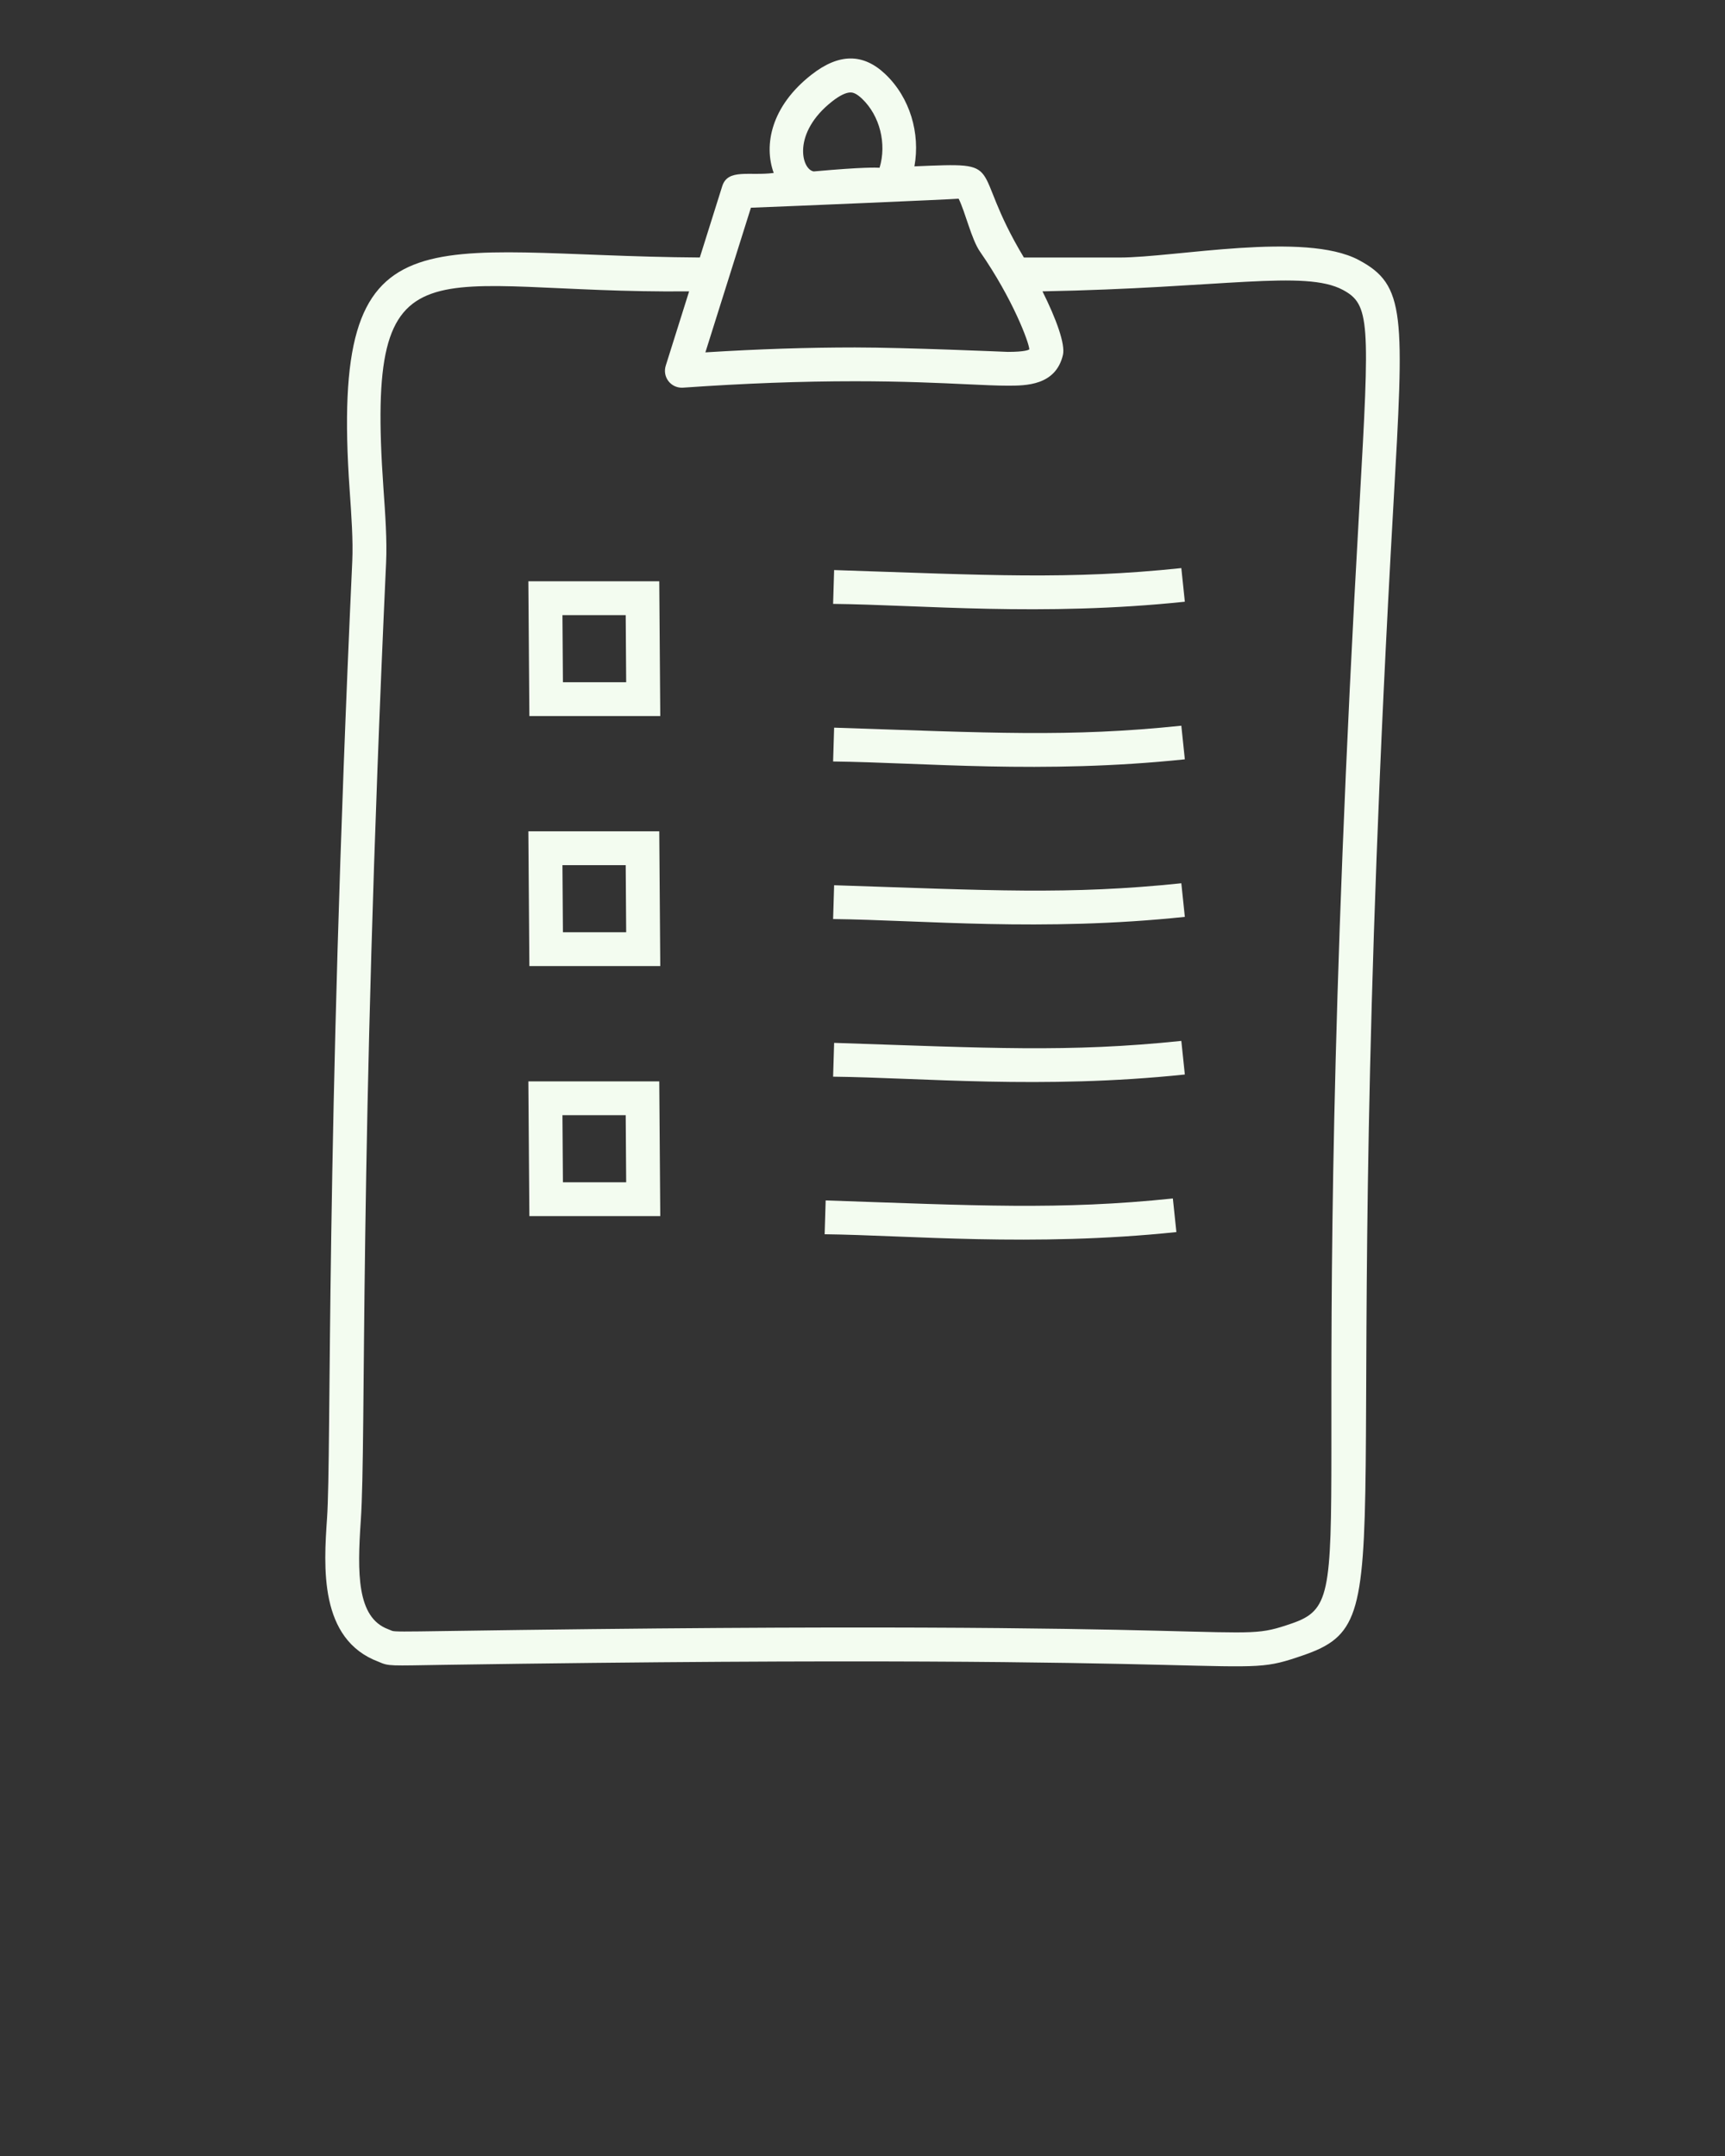 <svg fill="#F3FCF0" xmlns="http://www.w3.org/2000/svg" xmlns:xlink="http://www.w3.org/1999/xlink" version="1.1" x="0px" y="0px" viewBox="0 0 51 63.75" enable-background="new 0 0 51 51" xml:space="preserve"><rect x="0" y="0" width="51" height="63.75" fill="#333333" stroke="none"/><g><path d="M11.192,49.136c0.311,0.137,0.319,0.116,1.956,0.091   c25.011-0.378,23.182,0.475,25.375-0.28c3.171-1.09,0.883-2.544,2.673-34.01   c0.321-5.641,0.371-6.508-1.027-7.25c-1.598-0.85-5.424-0.072-7.073-0.072   h-2.824c-1.671-2.779-0.409-2.815-3.237-2.696   c0.177-0.977-0.131-2.033-0.86-2.726c-0.654-0.621-1.371-0.621-2.184,0.016   C22.797,3.142,22.575,4.289,22.875,5.114c-0.72,0.094-1.356-0.137-1.522,0.391   l-0.663,2.109C12.527,7.563,9.74,5.948,10.337,14.484   c0.054,0.775,0.105,1.508,0.078,2.107C9.619,33.92,9.803,42.92,9.669,44.892   C9.572,46.318,9.424,48.475,11.192,49.136z M24.606,2.996   c0.219-0.172,0.406-0.262,0.539-0.262c0.068,0,0.168,0.021,0.34,0.184   c0.533,0.507,0.733,1.339,0.52,2.042c-0.101-0.004-0.445-0.026-1.947,0.109   C23.69,5.011,23.417,3.927,24.606,2.996z M22.201,6.142   c1.159-0.043,5.87-0.243,6.141-0.267c0.199,0.396,0.376,1.197,0.632,1.566   c0.973,1.402,1.451,2.693,1.458,2.889c-0.015,0.013-0.117,0.075-0.637,0.075   c-0.014,0-3.003-0.131-4.518-0.131c-1.404,0-2.857,0.047-4.422,0.145L22.201,6.142   z M10.667,44.96c0.165-2.448-0.062-10.705,0.748-28.323   c0.03-0.657-0.023-1.417-0.08-2.223c-0.533-7.628,1.311-5.719,9.039-5.799   l-0.692,2.2c-0.049,0.158-0.018,0.33,0.084,0.459   c0.095,0.121,0.24,0.19,0.393,0.19c0.012,0,0.023-0,0.035-0.001   c1.823-0.128,3.486-0.19,5.083-0.19c1.427,0,2.514,0.052,3.308,0.089   c0.496,0.023,0.893,0.042,1.21,0.042c0.53,0,1.417,0,1.631-0.909   c0.074-0.316-0.197-1.064-0.605-1.88c5.332-0.099,7.752-0.642,8.877-0.045   c0.809,0.43,0.803,0.939,0.498,6.311c-1.772,31.108,0.218,32.358-2,33.121   c-1.902,0.653-0.237-0.149-25.064,0.226c-1.174,0.018-1.463,0.02-1.538-0.006   l-0.122-0.05C10.548,47.826,10.561,46.513,10.667,44.96z"/><path d="M19.521,21.172l-0.03-3.984h-3.87l0.03,3.984H19.521z M18.499,18.189   l0.014,1.984h-1.87l-0.014-1.984H18.499z"/><path d="M19.521,28.565l-0.03-3.984h-3.87l0.03,3.984H19.521z M18.499,25.582   l0.014,1.984h-1.87l-0.014-1.984H18.499z"/><path d="M19.521,35.959l-0.03-3.984h-3.87l0.03,3.984H19.521z M18.499,32.975   l0.014,1.984h-1.87l-0.014-1.984H18.499z"/><path d="M35.03,17.792l-0.104-0.994c-3.317,0.348-5.697,0.209-10.265,0.058l-0.03,1   C27.237,17.885,30.794,18.236,35.03,17.792z"/><path d="M35.03,22.452l-0.104-0.994c-3.315,0.347-5.655,0.21-10.265,0.058l-0.03,1   C27.265,22.546,30.813,22.895,35.03,22.452z"/><path d="M35.03,27.111l-0.104-0.994c-3.316,0.347-5.653,0.21-10.265,0.058l-0.03,1   C27.277,27.206,30.801,27.555,35.03,27.111z"/><path d="M35.03,31.772l-0.104-0.994c-3.324,0.348-5.706,0.209-10.265,0.058l-0.03,1   C27.237,31.865,30.794,32.215,35.03,31.772z"/><path d="M34.78,36.431l-0.104-0.994c-3.33,0.349-5.863,0.208-10.265,0.058l-0.03,1   C26.821,36.523,30.531,36.876,34.78,36.431z"/></g></svg>